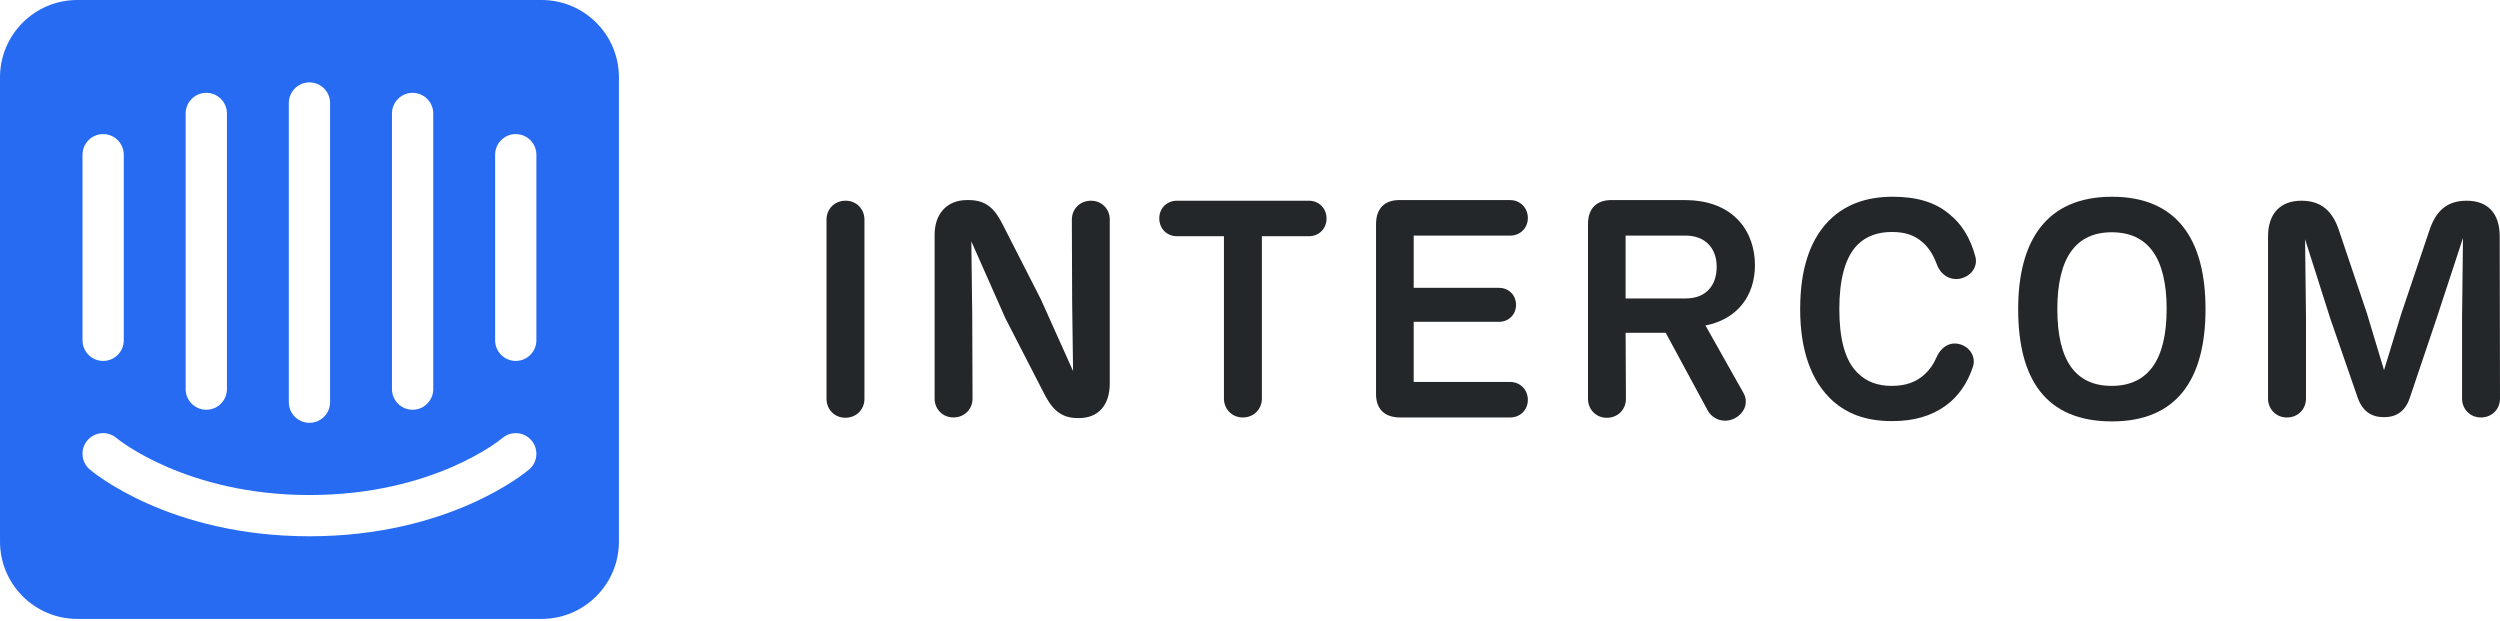 <svg fill="none" height="41" viewBox="0 0 165 41" width="165" xmlns="http://www.w3.org/2000/svg"><g fill="#242729"><path d="m57.054 26.33c0 .682-.521 1.242-1.262 1.242-.721 0-1.242-.562-1.242-1.242v-11.842c0-.682.521-1.242 1.262-1.242.721 0 1.242.562 1.242 1.242z"></path><path d="m73.244 14.487v10.821c0 1.463-.781 2.285-2.023 2.285h-.1c-1.182 0-1.744-.682-2.244-1.684l-2.525-4.91-2.244-5.069.06 4.91.02 5.47c0 .682-.521 1.242-1.262 1.242-.721 0-1.242-.562-1.242-1.242v-10.821c0-1.343.781-2.285 2.145-2.285h.1c1.262 0 1.783.682 2.285 1.684l2.484 4.87 2.124 4.73-.06-4.529-.02-5.47c0-.682.521-1.242 1.262-1.242.72-.001 1.241.559 1.241 1.241z"></path><path d="m83.284 26.311c0 .682-.521 1.242-1.262 1.242-.721 0-1.242-.562-1.242-1.242v-10.72h-3.106c-.641 0-1.162-.481-1.162-1.182 0-.682.521-1.162 1.162-1.162h8.716c.641 0 1.162.481 1.162 1.182 0 .682-.521 1.162-1.162 1.162h-3.106z"></path><path d="m90.819 25.91v-11.121c0-1.042.581-1.623 1.643-1.583h7.214c.641 0 1.162.5 1.162 1.182s-.521 1.162-1.162 1.162h-6.372v3.447h5.631c.622 0 1.123.461 1.123 1.122 0 .661-.501 1.122-1.123 1.122h-5.631v3.967h6.372c.641 0 1.162.5 1.162 1.182s-.521 1.162-1.162 1.162h-7.274c-1.042.001-1.622-.58-1.583-1.642z"></path><path d="m115.065 25.929c.341.581.12 1.323-.581 1.684-.681.341-1.423.081-1.763-.5l-2.785-5.149h-2.645l.02 4.368c0 .682-.52 1.242-1.262 1.242-.721 0-1.242-.562-1.242-1.242v-11.543c0-1.042.581-1.623 1.643-1.583h4.749c3.266 0 4.628 2.124 4.628 4.288 0 2.064-1.202 3.587-3.266 3.988zm-7.775-6.232h3.967c1.343 0 2.044-.862 2.044-2.085 0-1.223-.742-2.064-2.064-2.064h-3.947z"></path><path d="m120.996 26.491c-1.503-1.343-2.185-3.447-2.185-6.092 0-2.665.662-4.749 2.145-6.071.922-.802 2.164-1.343 3.967-1.343 1.583 0 2.806.361 3.728 1.143.802.641 1.382 1.543 1.723 2.806.18.661-.281 1.323-1.041 1.463-.722.12-1.302-.341-1.523-1.002-.24-.641-.562-1.102-.942-1.423-.521-.461-1.162-.661-2.005-.661-.901 0-1.683.26-2.264.841-.841.841-1.203 2.345-1.203 4.248 0 1.884.341 3.387 1.223 4.228.581.581 1.343.841 2.224.841.922 0 1.623-.24 2.205-.781.3-.281.561-.641.741-1.062.261-.622.802-1.083 1.503-.922.701.161 1.142.841.921 1.502-.361 1.102-.981 1.984-1.822 2.585-.922.661-2.065 1.002-3.507 1.002-1.843 0-3.006-.541-3.888-1.302z"></path><path d="m133.199 20.399c0-4.488 1.843-7.414 6.193-7.414 4.308 0 6.172 2.845 6.172 7.414 0 4.629-1.885 7.414-6.172 7.414-4.369 0-6.193-2.785-6.193-7.414zm9.799 0c0-3.407-1.242-5.069-3.627-5.069-2.345 0-3.587 1.663-3.587 5.069 0 3.407 1.203 5.069 3.587 5.069 2.364 0 3.627-1.663 3.627-5.069z"></path><path d="m165 26.311c0 .682-.521 1.242-1.262 1.242-.721 0-1.242-.562-1.242-1.242v-5.37l.06-5.23-1.744 5.31-1.763 5.23c-.3.922-.922 1.283-1.703 1.283-.822 0-1.423-.38-1.744-1.302l-1.803-5.21-1.664-5.23.06 5.15v5.37c0 .682-.52 1.242-1.262 1.242-.721 0-1.242-.562-1.242-1.242v-10.72c0-1.483.801-2.345 2.204-2.345 1.323 0 2.065.701 2.485 1.984l1.843 5.47 1.122 3.728 1.142-3.728 1.844-5.47c.421-1.283 1.142-1.984 2.465-1.984 1.403 0 2.184.841 2.184 2.345z"></path></g><path d="m35.743 0h-30.637c-2.82 0-5.106 2.286-5.106 5.106v30.637c0 2.82 2.286 5.106 5.106 5.106h30.637c2.82 0 5.106-2.286 5.106-5.106v-30.637c0-2.82-2.286-5.106-5.106-5.106zm-9.873 7.489c0-.752.61-1.362 1.362-1.362s1.362.61 1.362 1.362v18.192c0 .752-.61 1.362-1.362 1.362s-1.362-.61-1.362-1.362zm-6.808-.689c0-.752.61-1.362 1.362-1.362.752 0 1.362.61 1.362 1.362v19.744c0 .752-.61 1.362-1.362 1.362-.752 0-1.362-.61-1.362-1.362zm-6.808.689c0-.752.61-1.362 1.362-1.362.752 0 1.361.61 1.361 1.362v18.192c0 .752-.609 1.362-1.361 1.362-.752 0-1.362-.61-1.362-1.362zm-6.808 2.723c0-.752.609-1.362 1.361-1.362.752 0 1.362.61 1.362 1.362v12.247c0 .752-.61 1.362-1.362 1.362-.752 0-1.361-.61-1.361-1.362zm29.48 20.769c-.209.181-5.254 4.413-14.503 4.413-9.248 0-14.291-4.232-14.503-4.413-.571-.489-.638-1.348-.148-1.92.488-.569 1.345-.637 1.916-.149.079.066 4.584 3.76 12.734 3.76 8.252 0 12.686-3.72 12.73-3.757.569-.49 1.431-.424 1.919.147.493.572.426 1.431-.144 1.92zm.475-8.522c0 .752-.61 1.362-1.362 1.362s-1.361-.61-1.361-1.362v-12.247c0-.752.609-1.362 1.361-1.362s1.362.61 1.362 1.362z" fill="#276bf2"></path></svg>